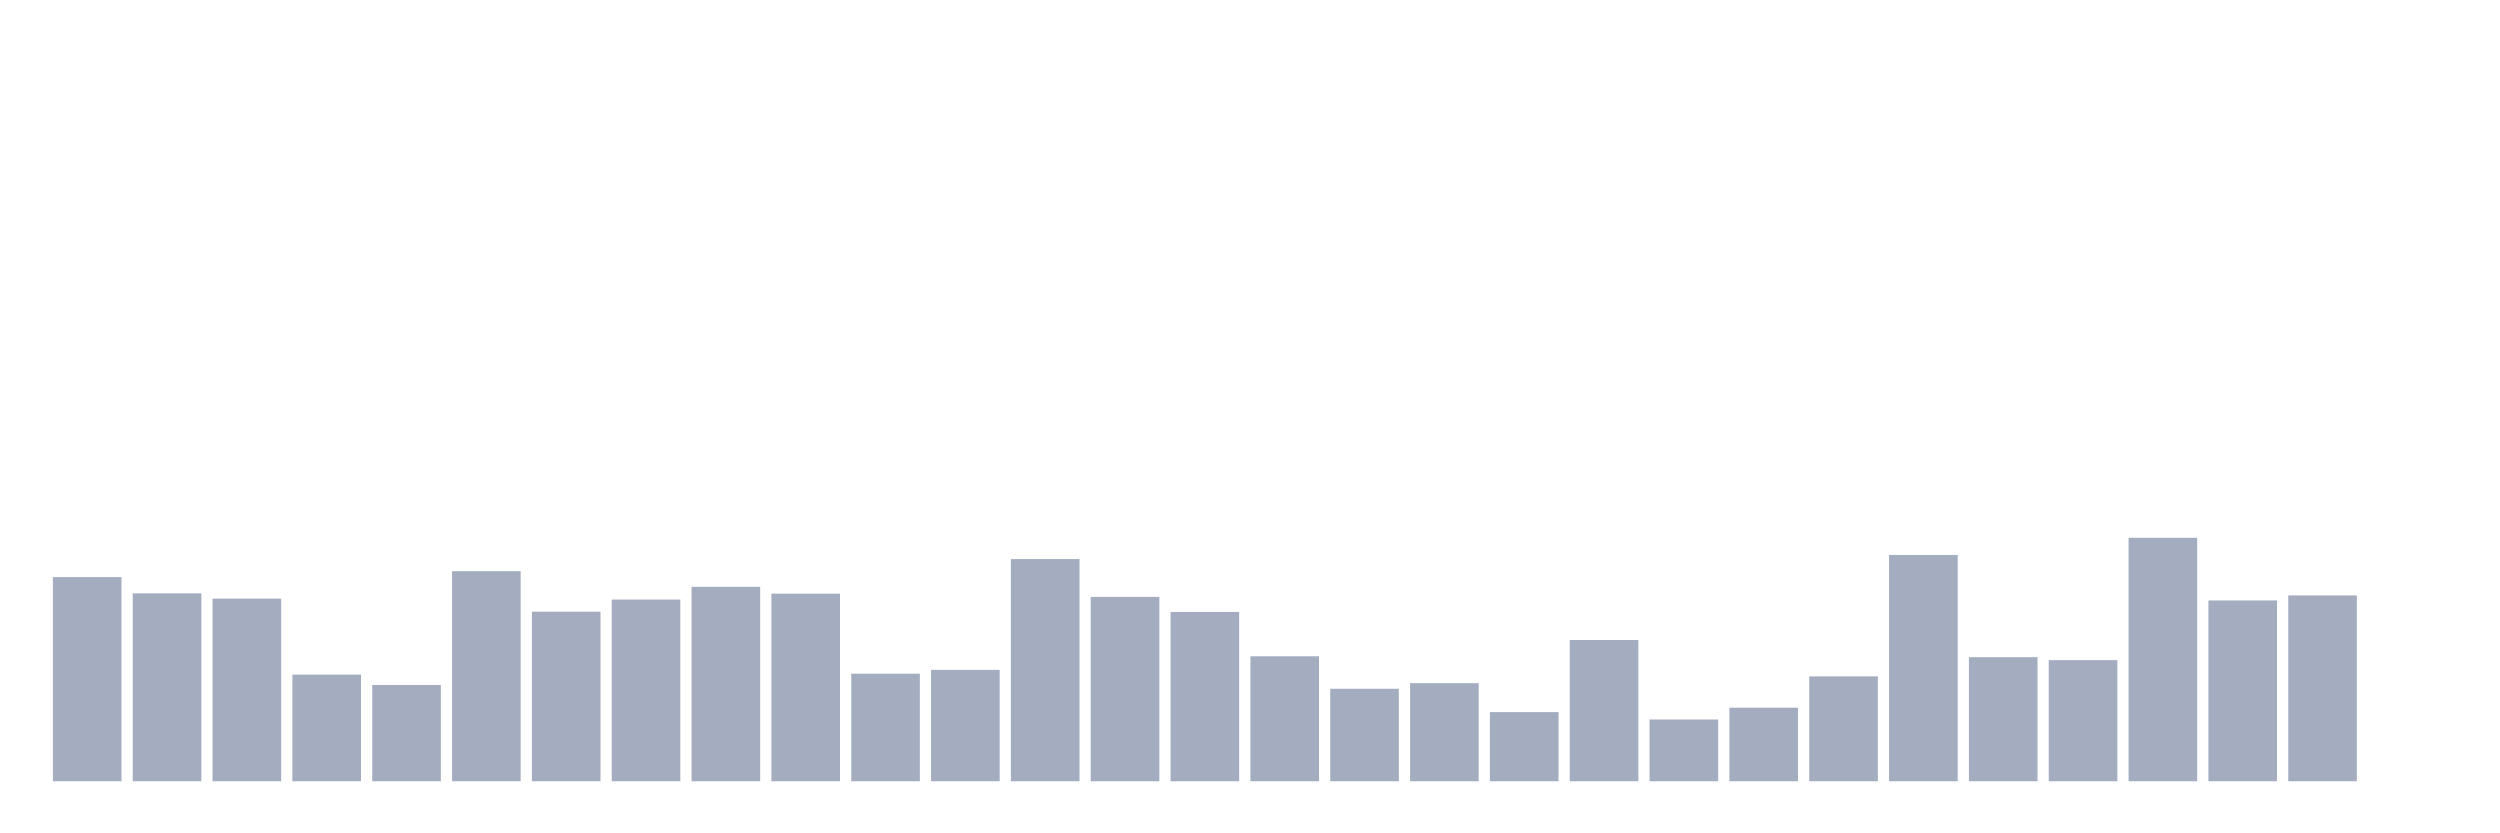<svg xmlns="http://www.w3.org/2000/svg" viewBox="0 0 480 160"><g transform="translate(10,10)"><rect class="bar" x="0.153" width="13.175" y="100.802" height="39.198" fill="rgb(164,173,192)"></rect><rect class="bar" x="15.482" width="13.175" y="103.922" height="36.078" fill="rgb(164,173,192)"></rect><rect class="bar" x="30.81" width="13.175" y="104.943" height="35.057" fill="rgb(164,173,192)"></rect><rect class="bar" x="46.138" width="13.175" y="119.522" height="20.478" fill="rgb(164,173,192)"></rect><rect class="bar" x="61.466" width="13.175" y="121.507" height="18.493" fill="rgb(164,173,192)"></rect><rect class="bar" x="76.794" width="13.175" y="99.668" height="40.332" fill="rgb(164,173,192)"></rect><rect class="bar" x="92.123" width="13.175" y="107.439" height="32.561" fill="rgb(164,173,192)"></rect><rect class="bar" x="107.451" width="13.175" y="105.113" height="34.887" fill="rgb(164,173,192)"></rect><rect class="bar" x="122.779" width="13.175" y="102.674" height="37.326" fill="rgb(164,173,192)"></rect><rect class="bar" x="138.107" width="13.175" y="103.979" height="36.021" fill="rgb(164,173,192)"></rect><rect class="bar" x="153.436" width="13.175" y="119.352" height="20.648" fill="rgb(164,173,192)"></rect><rect class="bar" x="168.764" width="13.175" y="118.614" height="21.386" fill="rgb(164,173,192)"></rect><rect class="bar" x="184.092" width="13.175" y="97.342" height="42.658" fill="rgb(164,173,192)"></rect><rect class="bar" x="199.42" width="13.175" y="104.603" height="35.397" fill="rgb(164,173,192)"></rect><rect class="bar" x="214.748" width="13.175" y="107.496" height="32.504" fill="rgb(164,173,192)"></rect><rect class="bar" x="230.077" width="13.175" y="116.005" height="23.995" fill="rgb(164,173,192)"></rect><rect class="bar" x="245.405" width="13.175" y="122.245" height="17.755" fill="rgb(164,173,192)"></rect><rect class="bar" x="260.733" width="13.175" y="121.167" height="18.833" fill="rgb(164,173,192)"></rect><rect class="bar" x="276.061" width="13.175" y="126.726" height="13.274" fill="rgb(164,173,192)"></rect><rect class="bar" x="291.39" width="13.175" y="112.885" height="27.115" fill="rgb(164,173,192)"></rect><rect class="bar" x="306.718" width="13.175" y="128.144" height="11.856" fill="rgb(164,173,192)"></rect><rect class="bar" x="322.046" width="13.175" y="125.875" height="14.125" fill="rgb(164,173,192)"></rect><rect class="bar" x="337.374" width="13.175" y="119.862" height="20.138" fill="rgb(164,173,192)"></rect><rect class="bar" x="352.702" width="13.175" y="96.548" height="43.452" fill="rgb(164,173,192)"></rect><rect class="bar" x="368.031" width="13.175" y="116.175" height="23.825" fill="rgb(164,173,192)"></rect><rect class="bar" x="383.359" width="13.175" y="116.742" height="23.258" fill="rgb(164,173,192)"></rect><rect class="bar" x="398.687" width="13.175" y="93.258" height="46.742" fill="rgb(164,173,192)"></rect><rect class="bar" x="414.015" width="13.175" y="105.284" height="34.716" fill="rgb(164,173,192)"></rect><rect class="bar" x="429.344" width="13.175" y="104.319" height="35.681" fill="rgb(164,173,192)"></rect><rect class="bar" x="444.672" width="13.175" y="140" height="0" fill="rgb(164,173,192)"></rect></g></svg>